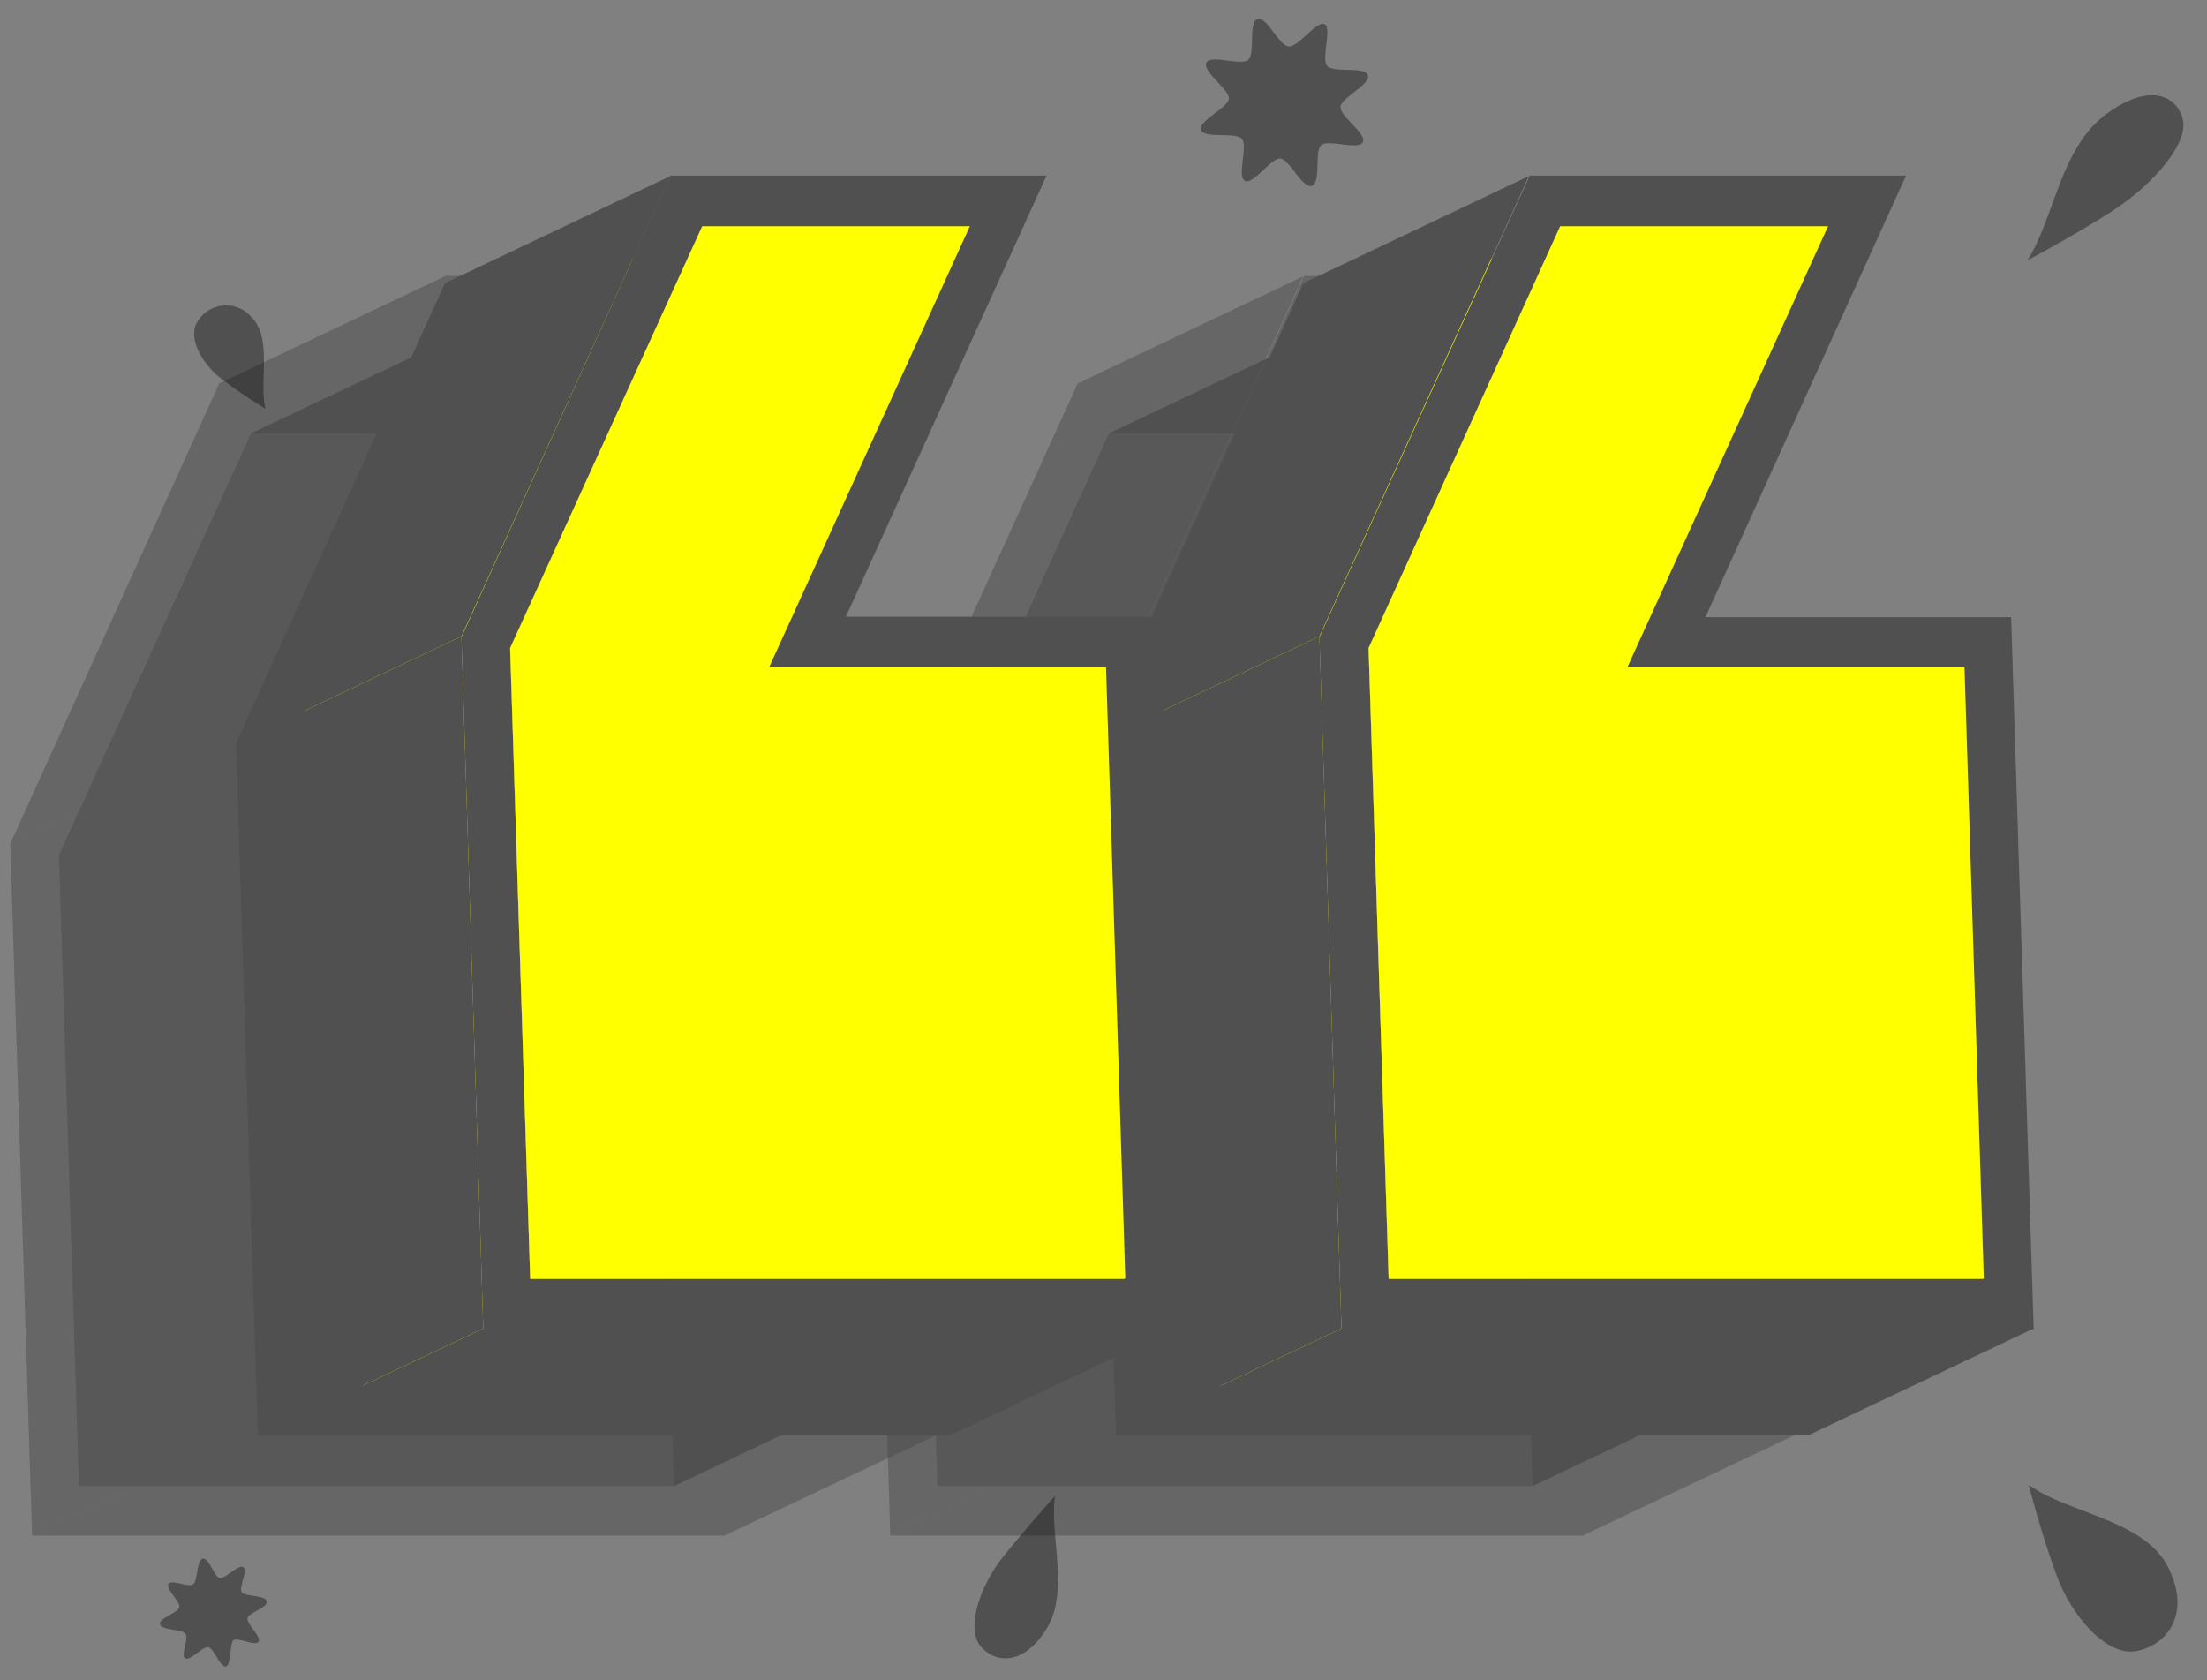 <svg width="88" height="67" fill="none" xmlns="http://www.w3.org/2000/svg"><rect width="100%" height="100%" fill="#808080" stroke="none"/><g clip-path="url(#quote-artwork__a)"><path d="M80.89 59.2c1.52 1.13 4.61 1.39 5.56 3.29.95 1.9-.08 3.11-1.25 3.34-1.17.23-2.57-1.33-3.19-3-.62-1.67-1.12-3.63-1.12-3.63Zm-38.82.44c-.24 1.56.6 3.8-.35 5.32-.95 1.52-2.11 1.34-2.65.64-.54-.7 0-2.37.93-3.53.93-1.16 2.07-2.43 2.07-2.43Zm38.77-49.26c1.06-1.65 1.3-4.42 3.08-5.78 1.78-1.36 2.91-.78 3.12.19.21.97-1.25 2.61-2.78 3.6-1.53.99-3.42 1.99-3.42 1.99ZM10.59 16.3c-.28-1 .29-2.81-.56-3.65a1.33 1.33 0 0 0-2.16.18c-.39.62.16 1.65.93 2.25.576.437 1.173.844 1.79 1.22Zm41.72-8.89c-.37.13-.9-1.06-1.26-1.09-.36-.03-1.08 1.06-1.41.89-.33-.17.13-1.38-.12-1.67-.25-.29-1.51 0-1.63-.36-.12-.36 1.11-.9 1.11-1.26s-1.06-1.08-.9-1.42c.16-.34 1.38.13 1.67-.11.29-.24 0-1.51.37-1.63.37-.12.86 1.07 1.25 1.09.39.02 1.08-1 1.41-.89.33.11-.13 1.38.12 1.67.25.29 1.5 0 1.62.37.12.37-1.06.89-1.09 1.26-.03.37 1.06 1.08.89 1.41-.17.33-1.38-.13-1.66.12s0 1.5-.37 1.62ZM9 66.45c-.24 0-.47-.72-.69-.77-.22-.05-.74.57-.93.44-.19-.13.18-.84 0-1-.18-.16-.92-.12-1-.35-.08-.23.73-.47.77-.69.04-.22-.56-.74-.43-.93.13-.19.83.18 1 0 .17-.18.12-.92.36-1 .24-.08.46.73.68.77.22.04.75-.56.94-.43.19.13-.19.83-.06 1 .13.17.92.11 1 .35.08.24-.72.46-.77.68-.05.22.57.75.44.94-.13.19-.84-.19-1-.06-.16.13-.08 1-.31 1.05Z" fill="#505050"/><g style="mix-blend-mode:multiply" opacity=".45" fill="#000"><path d="m63.89 13.02-8.99 4.26H44.22l8.99-4.26h10.68Zm6.21 41.96-8.99 4.27-.78-24.39 9-4.26.77 24.38Z" style="mix-blend-mode:multiply" opacity=".45"/><path d="m69.33 30.6-9 4.26H46.9l8.99-4.26h13.44Z" style="mix-blend-mode:multiply" opacity=".45"/><path d="m55.89 30.6-8.99 4.26 8-17.58 8.99-4.26-8 17.58Zm-10.32-.76-8.99 4.26 7.64-16.82 8.99-4.26-7.64 16.82Z" style="mix-blend-mode:multiply" opacity=".45"/><path d="m43.61 29.37-8.99 4.27 8.35-18.35 8.99-4.27-8.35 18.35ZM70.1 54.98l-8.99 4.27H37.38l8.99-4.27H70.1Zm-23.73 0-8.99 4.27-.8-25.15 8.99-4.26.8 25.14Z" style="mix-blend-mode:multiply" opacity=".45"/><path d="M59 28.61h12.19l.9 28.39h-27.6l-.88-27.6L52 11h15l-8 17.61ZM70.1 55l-.78-24.4H55.89l8-17.58H53.21l-7.64 16.82.8 25.16H70.1Z" style="mix-blend-mode:multiply" opacity=".45"/><path d="M55.89 30.6h13.44l.77 24.38H46.37l-.8-25.14 7.64-16.82h10.68l-8 17.58Zm-11.4 26.37-8.99 4.26-.88-27.59 8.99-4.27.88 27.6Z" style="mix-blend-mode:multiply" opacity=".45"/><path d="m72.09 56.97-8.99 4.26H35.5l8.99-4.26h27.6ZM29.67 13.02l-8.99 4.26H10.01L19 13.02h10.67Zm6.2 41.96-8.99 4.27-.77-24.39 8.99-4.26.77 24.38ZM21.67 30.6l-8.99 4.26 8-17.58 8.99-4.26-8 17.58Z" style="mix-blend-mode:multiply" opacity=".45"/><path d="m35.1 30.6-8.99 4.26H12.68l8.99-4.26H35.1Zm-23.76-.76L2.35 34.1l7.66-16.82L19 13.02l-7.66 16.82Z" style="mix-blend-mode:multiply" opacity=".45"/><path d="M9.4 29.37.41 33.64l8.33-18.35 8.99-4.27L9.4 29.37Zm26.47 25.61-8.99 4.27H3.15l8.99-4.27h23.73Z" style="mix-blend-mode:multiply" opacity=".45"/><path d="m12.14 54.98-8.99 4.27-.8-25.15 8.99-4.26.8 25.14Z" style="mix-blend-mode:multiply" opacity=".45"/><path d="m32.73 11-8 17.59H37L37.87 57h-27.6L9.4 29.37 17.73 11h15Zm2.37 19.6H21.67l8-17.58H19l-7.66 16.82.8 25.16h23.73l-.77-24.4Z" style="mix-blend-mode:multiply" opacity=".45"/><path d="m29.67 13.02-8 17.58H35.1l.77 24.38H12.14l-.8-25.14L19 13.02h10.67Zm-19.4 43.95-8.99 4.26-.87-27.59 8.99-4.27.87 27.6Z" style="mix-blend-mode:multiply" opacity=".45"/><path d="m37.87 56.97-8.99 4.26H1.28l8.99-4.26h27.6Z" style="mix-blend-mode:multiply" opacity=".45"/></g><path d="m72.89 9.02-8.99 4.26H53.22l8.99-4.26h10.68Zm6.21 41.96-8.99 4.27-.78-24.39 9-4.26.77 24.38Z" fill="#505050"/><path d="m78.33 26.6-9 4.26H55.9l8.99-4.26h13.44Z" fill="#505050"/><path d="m64.89 26.6-8.99 4.26 8-17.58 8.99-4.26-8 17.58Z" fill="#505050"/><path d="m54.57 25.84-8.99 4.26 7.64-16.82 8.99-4.26-7.64 16.82Z" fill="#FF0"/><path d="m52.61 25.37-8.99 4.27 8.35-18.35 8.99-4.27-8.35 18.35Z" fill="#505050"/><path d="m79.1 50.98-8.99 4.27H46.38l8.99-4.27H79.1Zm-23.73 0-8.99 4.27-.8-25.15 8.99-4.26.8 25.14Z" fill="#FF0"/><path d="M68 24.61h12.19l.9 28.39h-27.6l-.88-27.6L61 7h15l-8 17.61ZM79.1 51l-.78-24.4H64.89l8-17.58H62.21l-7.64 16.82.8 25.16H79.1Z" fill="#505050"/><path d="M64.89 26.6h13.44l.77 24.38H55.37l-.8-25.14 7.64-16.82h10.68l-8 17.58Z" fill="#FF0"/><path d="m53.49 52.97-8.99 4.26-.88-27.59 8.99-4.27.88 27.6Z" fill="#505050"/><path d="m81.09 52.97-8.99 4.26H44.5l8.99-4.26h27.6ZM38.67 9.02l-8.99 4.26H19l9-4.26h10.67Zm6.2 41.96-8.99 4.27-.77-24.39 8.99-4.26.77 24.38ZM30.67 26.6l-8.99 4.26 8-17.58 8.99-4.26-8 17.58Z" fill="#505050"/><path d="m44.1 26.6-8.99 4.26H21.68l8.99-4.26H44.1Z" fill="#505050"/><path d="m20.34 25.84-8.99 4.26L19 13.28l9-4.26-7.66 16.82Z" fill="#FF0"/><path d="m18.4 25.37-8.99 4.27 8.33-18.35 8.99-4.27-8.33 18.35Z" fill="#505050"/><path d="m44.87 50.98-8.99 4.27H12.15l8.99-4.27h23.73Z" fill="#FF0"/><path d="m21.14 50.98-8.99 4.27-.8-25.15 8.99-4.26.8 25.14Z" fill="#FF0"/><path d="m41.73 7-8 17.59H46L46.87 53h-27.6l-.87-27.6L26.73 7h15Zm2.37 19.6H30.67l8-17.58H28l-7.66 16.82.8 25.16h23.73l-.77-24.4Z" fill="#505050"/><path d="m38.67 9.02-8 17.58H44.1l.77 24.38H21.14l-.8-25.14L28 9.02h10.67Z" fill="#FF0"/><path d="m19.27 52.97-8.99 4.26-.87-27.59 8.99-4.27.87 27.6Z" fill="#505050"/><path d="m46.87 52.97-8.99 4.26h-27.6l8.99-4.26h27.6Z" fill="#505050"/></g><defs><clipPath id="quote-artwork__a"><path fill="#fff" d="M0 0h88v67H0z"/></clipPath></defs></svg>